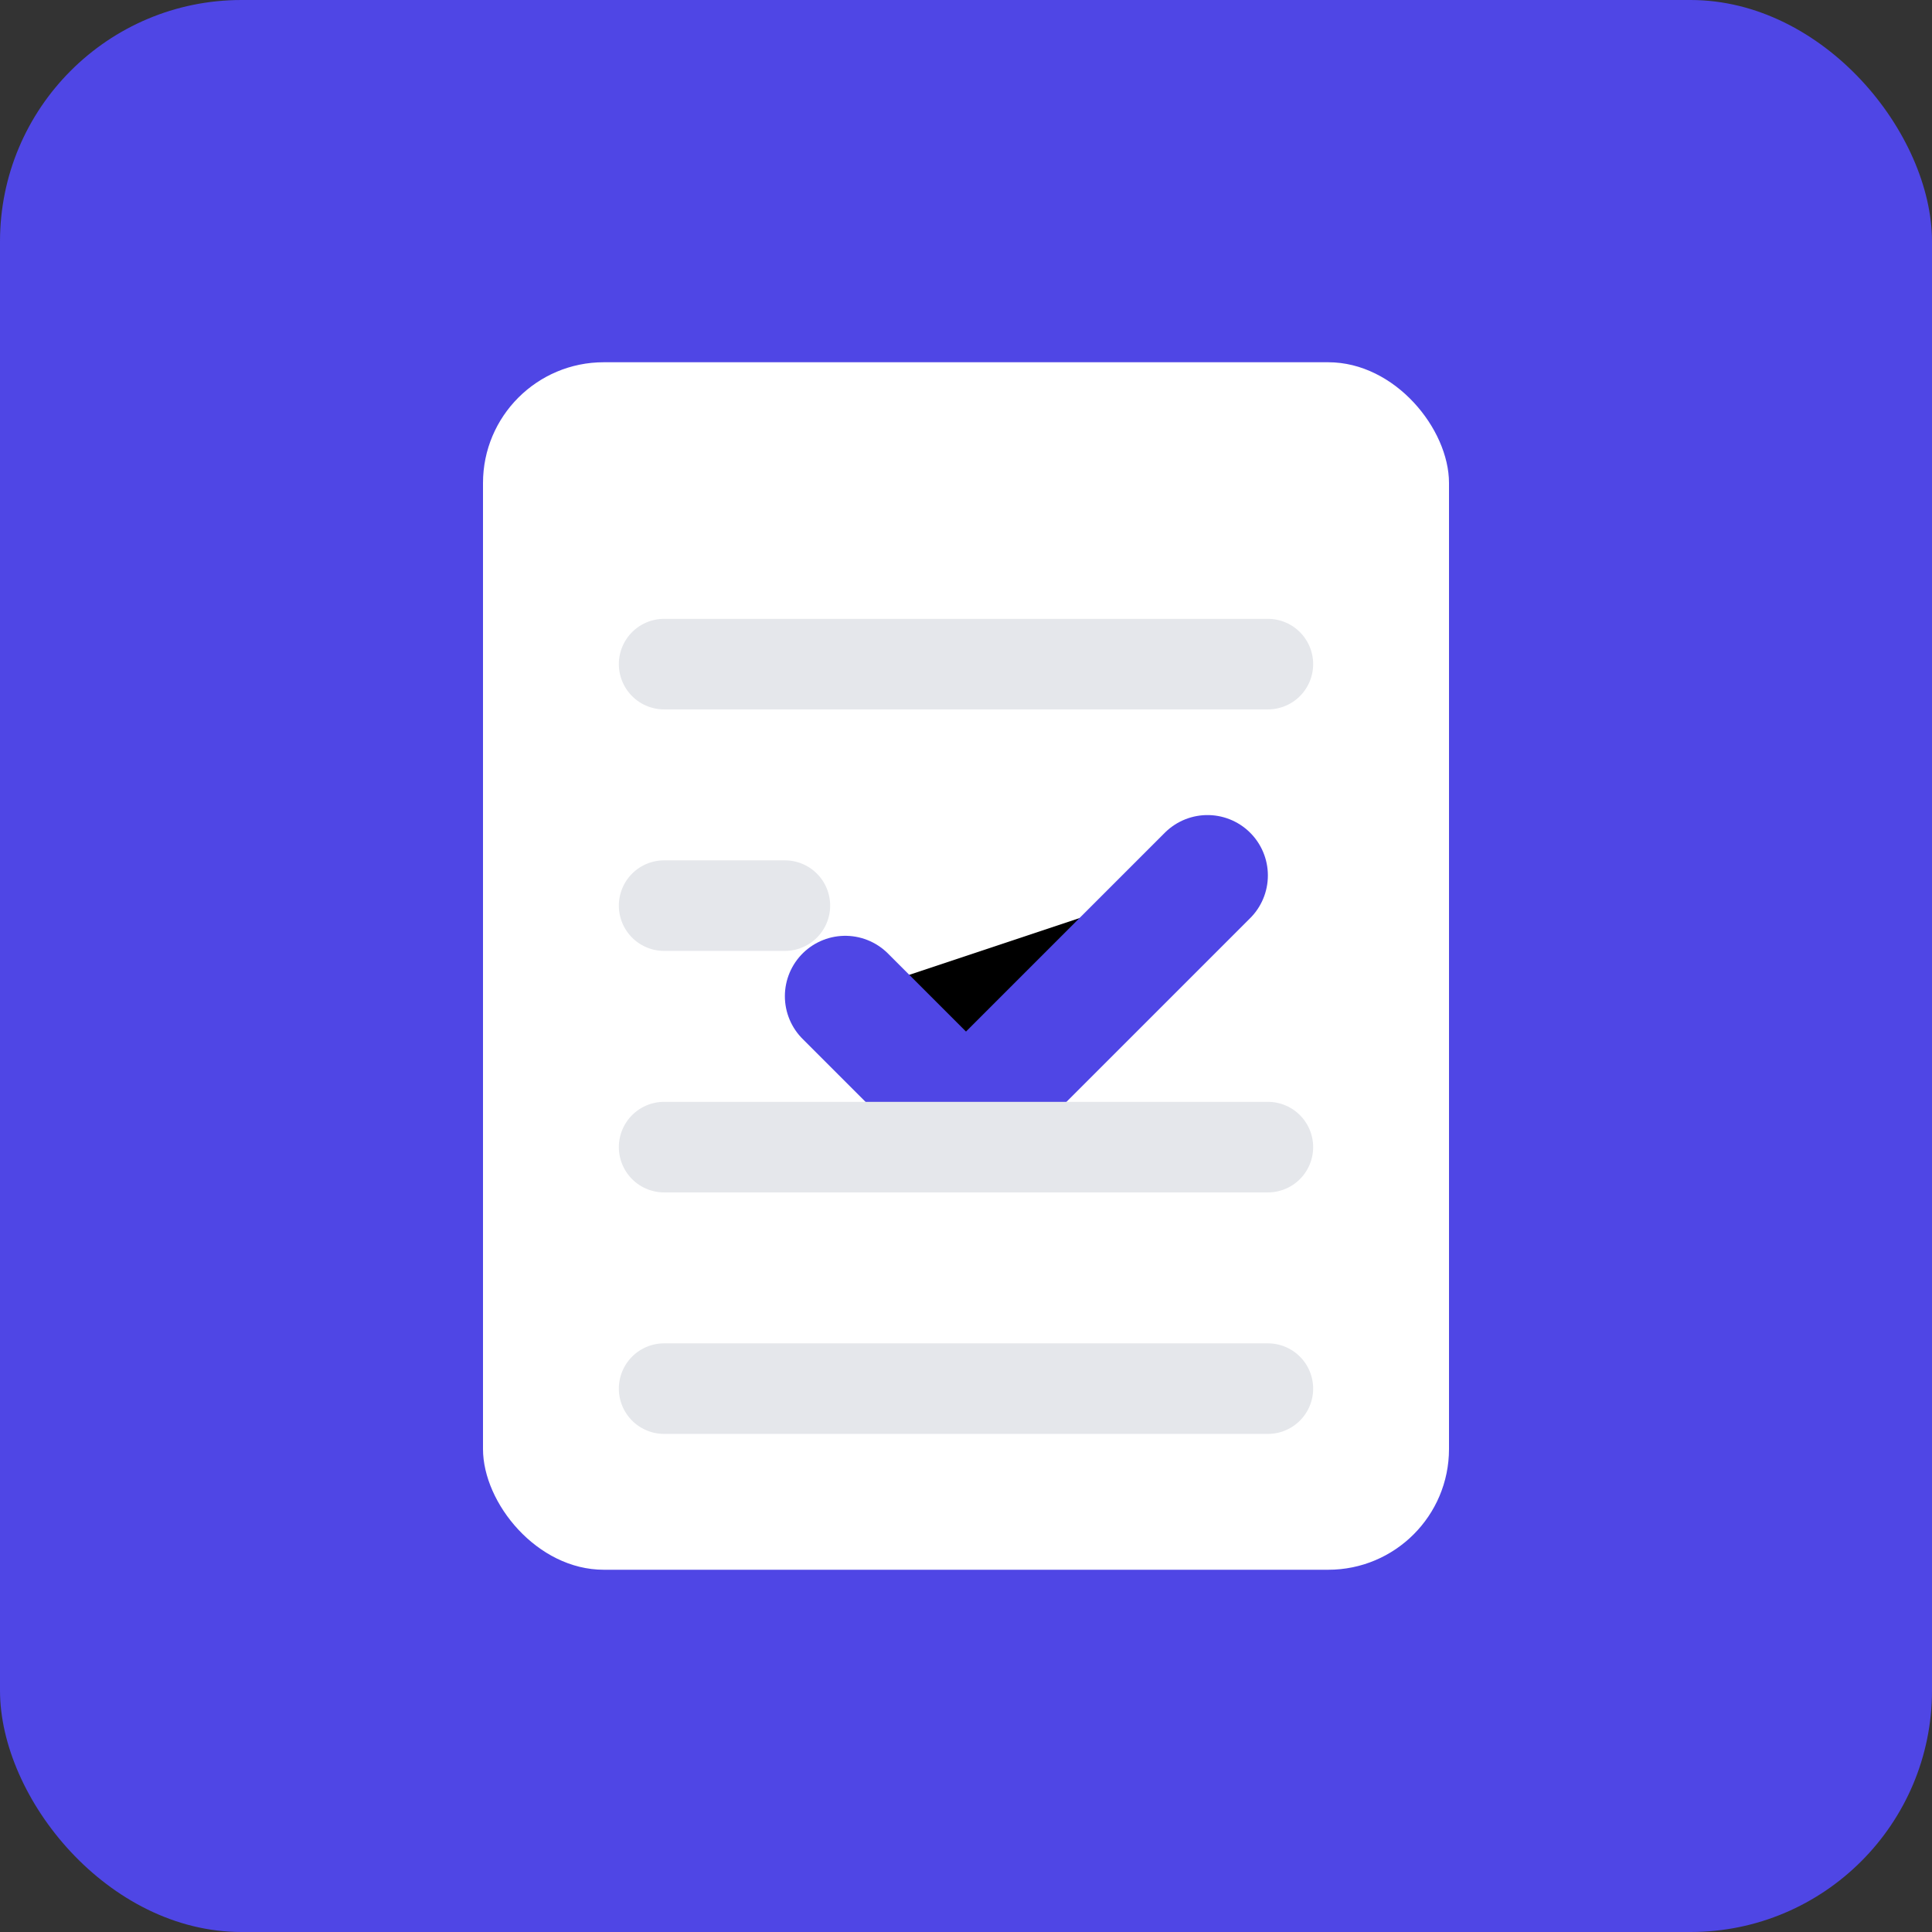 <svg xmlns="http://www.w3.org/2000/svg" width="32" height="32" viewBox="0 0 32 32">
  <rect x="0" y="0" width="32" height="32" fill="#333333" stroke="none"/>
  <rect width="32" height="32" rx="4" fill="#4F46E5" />
  <rect x="8" y="6" width="16" height="20" rx="2" fill="white" />
  <path d="M14 16.5L16 18.5L20 14.5" stroke="#4F46E5" stroke-width="2" stroke-linecap="round" stroke-linejoin="round" />
  <line x1="11" y1="11" x2="21" y2="11" stroke="#E5E7EB" stroke-width="1.5" stroke-linecap="round" />
  <line x1="11" y1="15" x2="13" y2="15" stroke="#E5E7EB" stroke-width="1.5" stroke-linecap="round" />
  <line x1="11" y1="19" x2="21" y2="19" stroke="#E5E7EB" stroke-width="1.5" stroke-linecap="round" />
  <line x1="11" y1="23" x2="21" y2="23" stroke="#E5E7EB" stroke-width="1.5" stroke-linecap="round" />
</svg> 